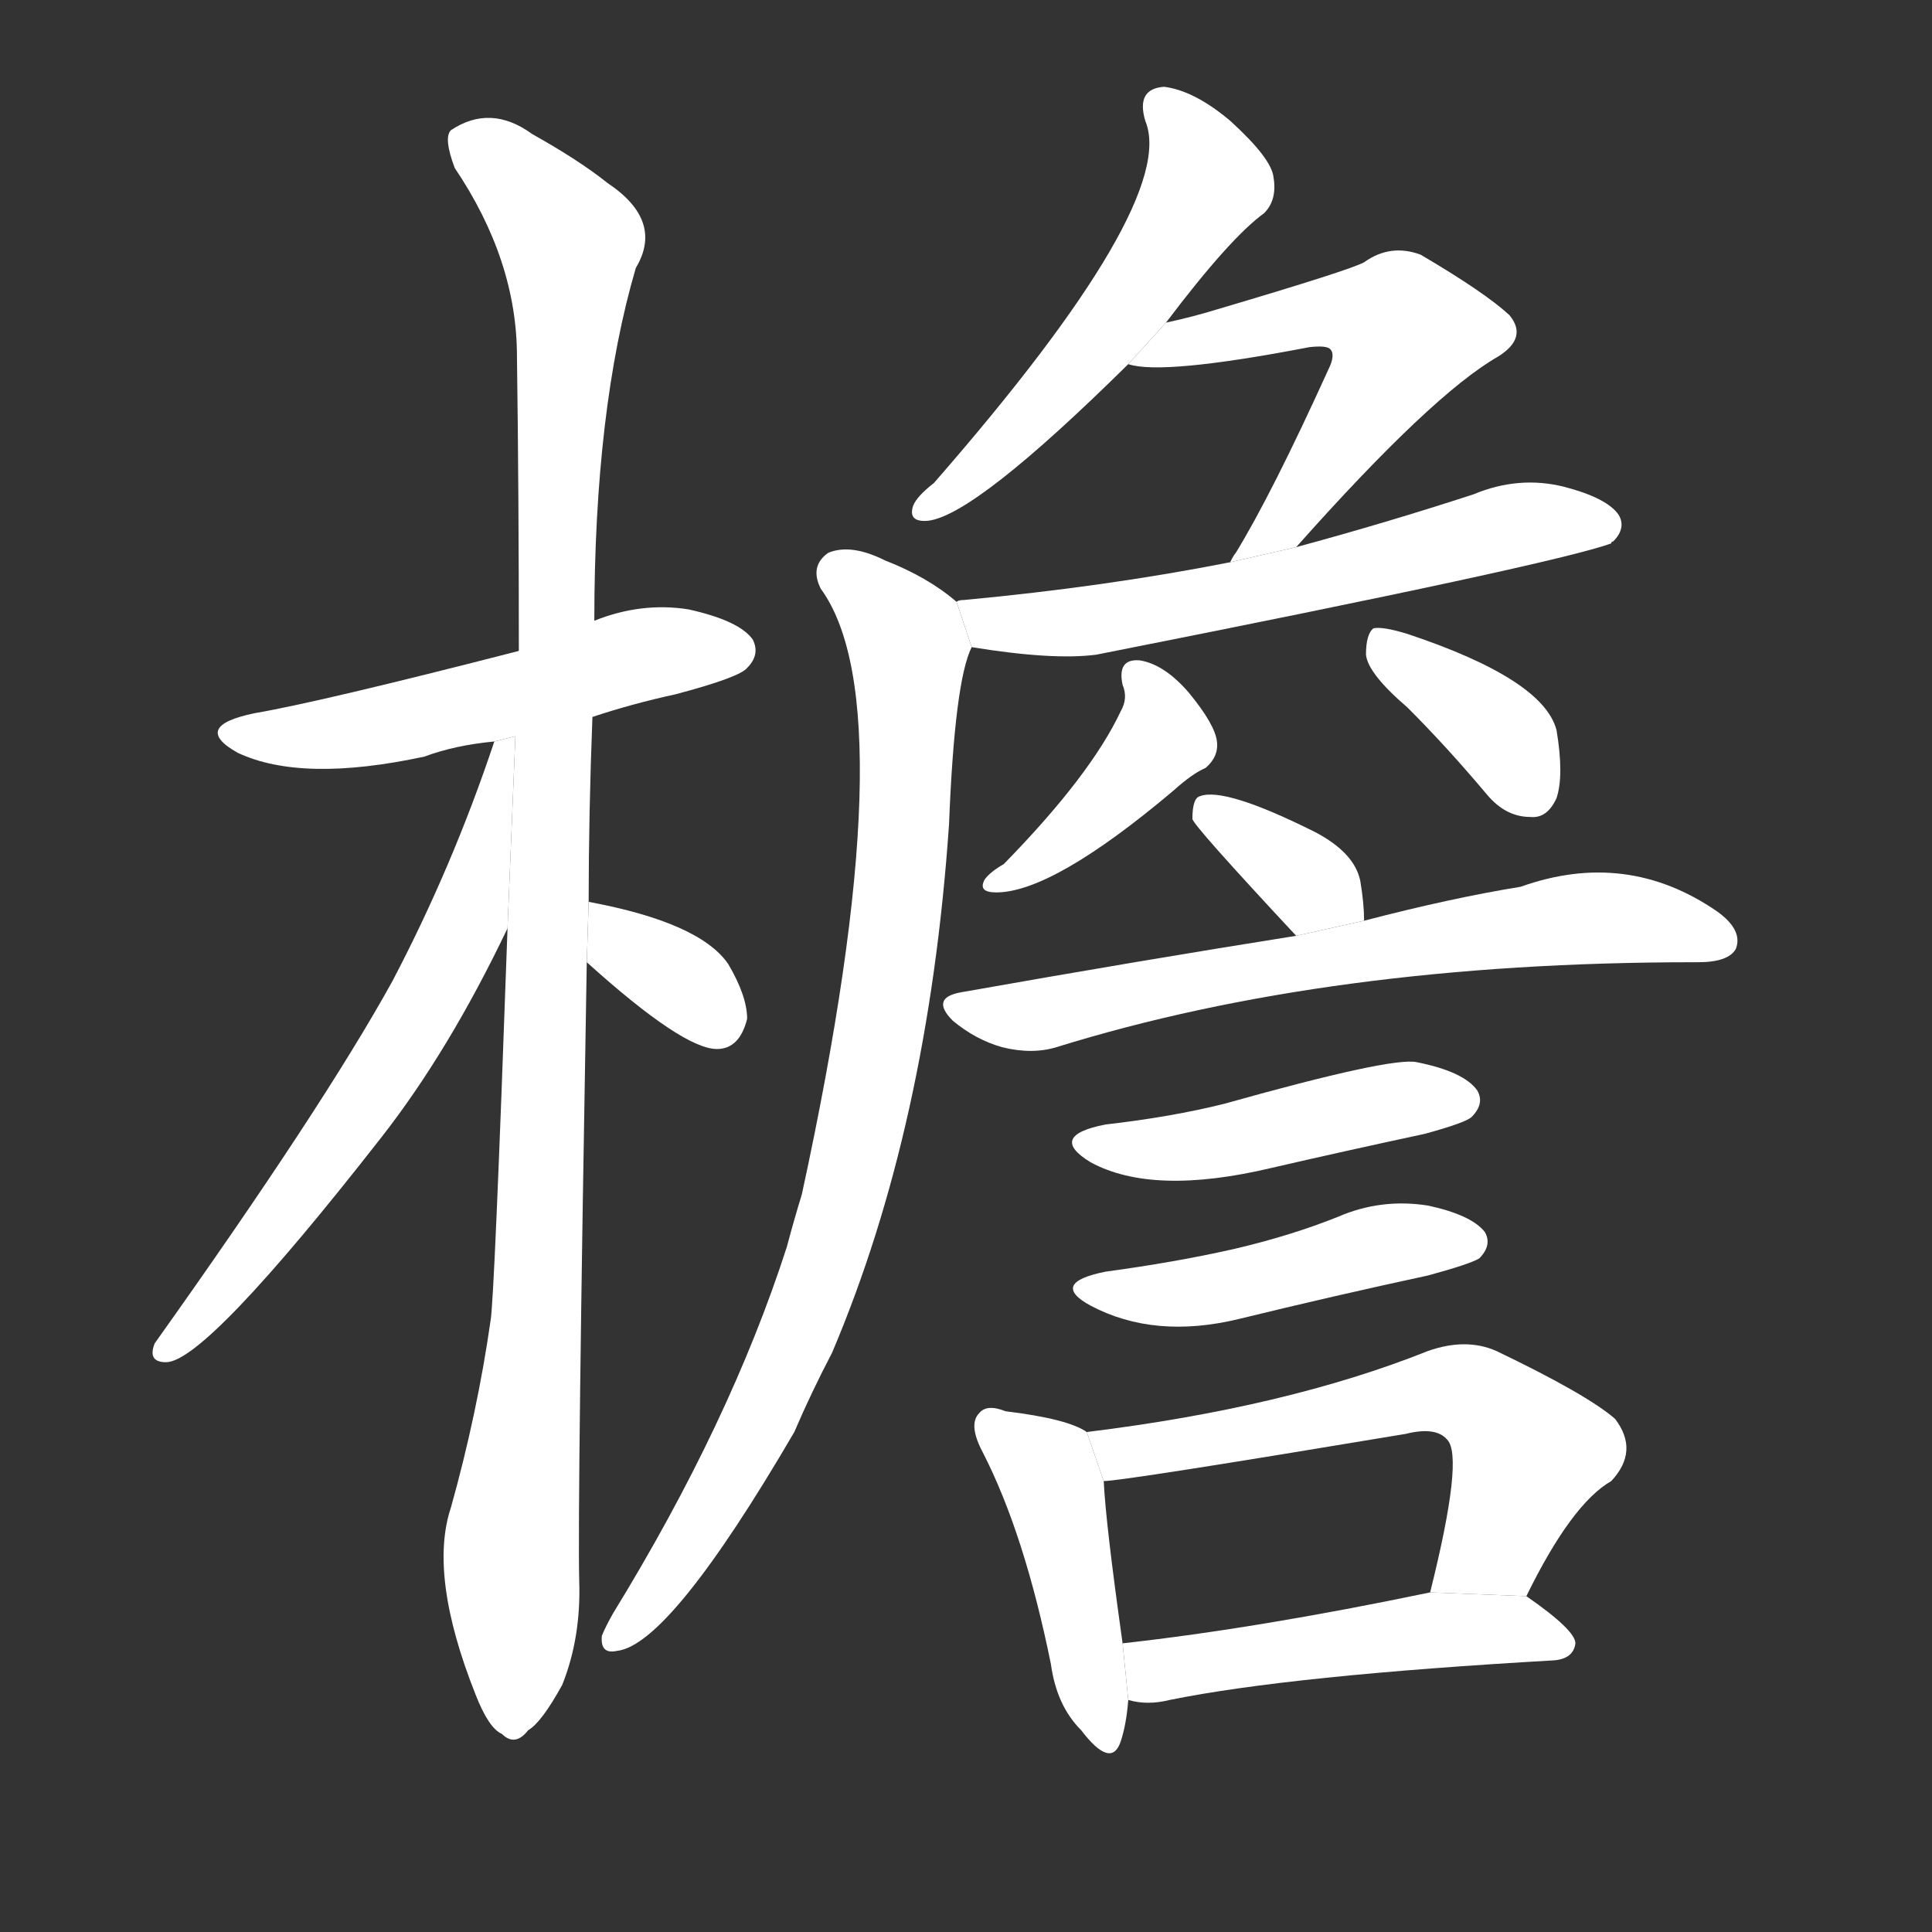 <!-- u6a90_yan2_eaves_of_house_brim_rim -->
<!-- 6A90 -->
<!--  -->
<!--  -->
<svg viewBox="0 0 1024 1024">
  <rect x="0" y="0" width="1024" height="1024" fill="#333333" stroke="none"/>
  <g transform="scale(1, -1) translate(0, -900)">
    <path fill="#FFFFFF" d="M 314 520 Q 335 527 358 532 Q 392 541 396 546 Q 403 553 399 561 Q 392 571 365 577 Q 340 581 315 571 L 275 555 Q 170 528 135 522 Q 101 515 126 501 Q 160 485 225 499 Q 241 505 262 507 L 314 520 Z"></path>
    <path fill="#FFFFFF" d="M 312 422 Q 312 468 314 520 L 315 571 Q 315 683 337 758 Q 352 783 322 803 Q 307 815 282 829 Q 260 845 239 831 Q 235 827 241 811 Q 274 762 274 711 Q 275 638 275 555 L 269 408 Q 262 210 260 200 Q 253 151 239 101 Q 227 65 252 2 Q 259 -16 266 -19 Q 273 -26 280 -17 Q 287 -13 298 7 Q 308 32 307 62 Q 306 102 311 390 L 312 422 Z"></path>
    <path fill="#FFFFFF" d="M 262 507 Q 240 441 208 380 Q 171 313 82 188 Q 78 178 88 178 Q 109 178 202 297 Q 238 343 269 408 L 273.155 509.789 L 262 507 Z"></path>
    <path fill="#FFFFFF" d="M 311 390 Q 362 344 380 344 Q 392 344 396 360 Q 396 372 386 389 Q 371 411 312 422 L 311 390 Z"></path>
    <path fill="#FFFFFF" d="M 618 729 Q 652 774 670 787 Q 677 794 675 806 Q 674 816 652 836 Q 633 852 617 854 Q 602 853 607 836 Q 625 793 495 644 Q 486 637 484 632 Q 481 623 492 624 Q 517 627 598 707 L 618 729 Z"></path>
    <path fill="#FFFFFF" d="M 687 610 Q 759 691 794 711 Q 810 721 800 733 Q 787 745 753 765 Q 737 771 723 761 Q 716 757 645 736 Q 632 732 618 729 L 598 707 Q 616 701 694 716 Q 703 717 705 715 Q 708 712 704 704 Q 674 638 655 607 Q 654 606 652 602 L 687 610 Z"></path>
    <path fill="#FFFFFF" d="M 515 557 Q 558 550 581 553 Q 824 601 854 612 Q 854 613 855 613 Q 862 620 858 627 Q 852 636 829 642 Q 805 648 781 638 Q 735 623 687 610 L 652 602 Q 586 589 511 582 Q 508 582 507 581 L 515 557 Z"></path>
    <path fill="#FFFFFF" d="M 507 581 Q 492 594 469 603 Q 451 612 439 607 Q 429 600 435 588 Q 481 525 425 267 Q 421 254 417 239 Q 387 146 325 45 Q 321 38 319 33 Q 318 23 327 25 Q 355 28 421 141 Q 430 162 441 183 Q 492 303 503 463 Q 506 539 515 557 L 507 581 Z"></path>
    <path fill="#FFFFFF" d="M 595 537 Q 598 530 594 523 Q 578 489 532 442 Q 525 438 522 434 Q 518 427 528 427 Q 558 427 622 481 Q 632 490 639 493 Q 646 499 645 507 Q 644 516 630 533 Q 617 548 604 550 Q 592 551 595 537 Z"></path>
    <path fill="#FFFFFF" d="M 746 525 Q 767 504 788 479 Q 798 467 811 467 Q 820 466 825 477 Q 829 489 825 513 Q 818 540 746 564 Q 733 568 728 567 Q 724 564 724 553 Q 725 543 746 525 Z"></path>
    <path fill="#FFFFFF" d="M 723 412 Q 723 421 721 433 Q 718 448 697 459 Q 649 483 636 478 Q 632 477 632 466 Q 632 463 687 404 L 723 412 Z"></path>
    <path fill="#FFFFFF" d="M 687 404 Q 605 391 509 374 Q 493 371 505 359 Q 517 349 531 345 Q 547 341 560 345 Q 705 390 898 390 L 900 390 Q 916 390 920 397 Q 924 407 910 417 Q 862 450 806 430 Q 769 424 723 412 L 687 404 Z"></path>
    <path fill="#FFFFFF" d="M 586 304 Q 555 298 578 284 Q 611 266 674 281 Q 713 290 755 299 Q 777 305 780 308 Q 787 315 783 322 Q 776 332 751 337 Q 738 340 649 315 Q 621 308 586 304 Z"></path>
    <path fill="#FFFFFF" d="M 586 226 Q 556 220 578 208 Q 612 190 657 201 Q 706 213 757 224 Q 779 230 784 233 Q 791 240 787 247 Q 780 256 757 261 Q 732 265 709 255 Q 684 245 654 238 Q 623 231 586 226 Z"></path>
    <path fill="#FFFFFF" d="M 576 141 Q 566 148 533 152 Q 523 156 519 151 Q 513 145 521 130 Q 543 87 557 18 Q 560 -4 573 -17 Q 589 -38 594 -23 Q 597 -14 598 -1 L 595 29 Q 586 93 585 115 L 576 141 Z"></path>
    <path fill="#FFFFFF" d="M 809 54 Q 833 103 854 115 Q 869 131 856 148 Q 841 161 793 184 Q 777 191 757 184 Q 682 154 576 141 L 585 115 Q 595 115 745 140 Q 761 144 767 137 Q 776 128 758 56 L 809 54 Z"></path>
    <path fill="#FFFFFF" d="M 598 -1 Q 608 -4 620 -1 Q 684 12 824 20 Q 834 21 835 29 Q 835 36 809 54 L 758 56 Q 667 37 595 29 L 598 -1 Z"></path>
  </g>
</svg>
